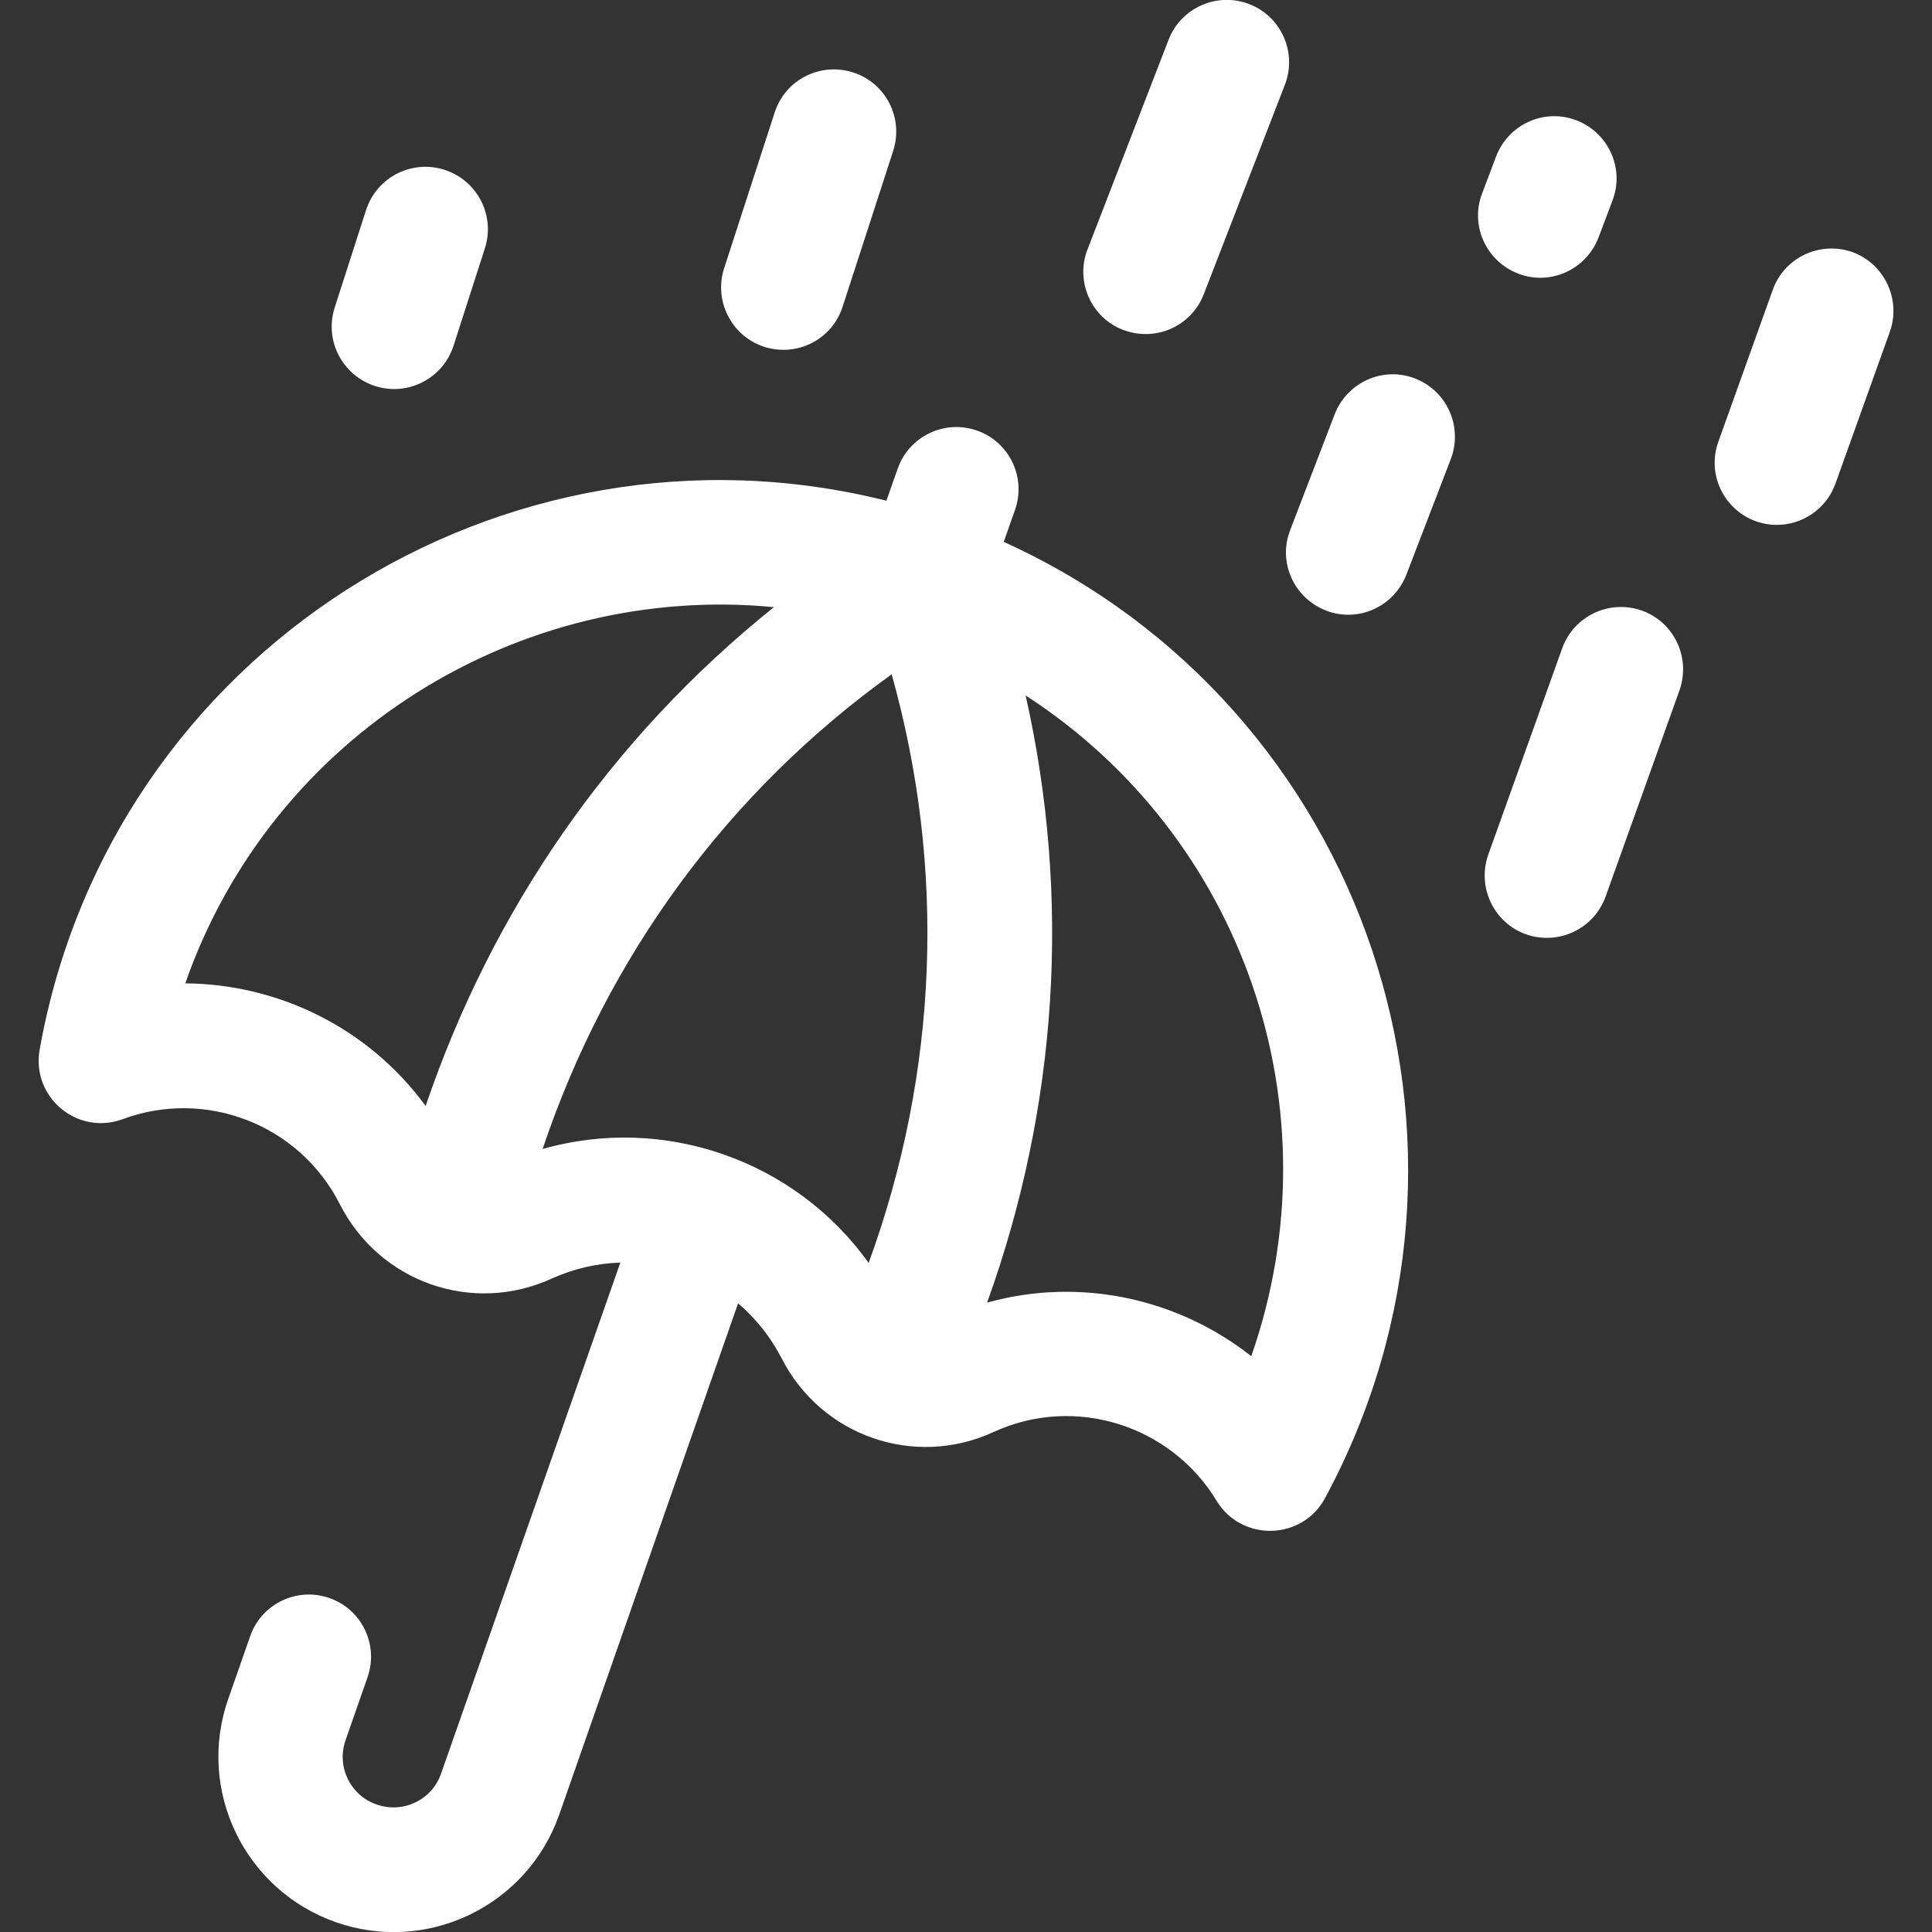 <?xml version="1.0" encoding="utf-8"?>
<!-- Generator: Adobe Illustrator 25.2.3, SVG Export Plug-In . SVG Version: 6.00 Build 0)  -->
<svg version="1.1" id="Layer_1" xmlns="http://www.w3.org/2000/svg" xmlns:xlink="http://www.w3.org/1999/xlink" x="0px" y="0px"
	 viewBox="0 0 512 512" style="enable-background:new 0 0 512 512;" xml:space="preserve">
<rect x="0" y="0" width="512" height="512" fill="#333333" stroke="none"/>
<style type="text/css">
	.st0{fill:#FFFFFF;}
</style>
<path class="st0" d="M266,143.6l3-8.5c3-8.6-1.5-18-10.1-21c-8.6-3-18,1.5-21,10.1l-3,8.5C133.7,107.3,29.3,172.6,10.5,278.2
	c-2.2,12.6,10,22.8,22,18.4c21.7-8.1,46.7,1.1,57.6,22.6c10.5,20.6,35.1,29.3,56.2,19.6c5.8-2.6,11.9-4,18.1-4.2L116.9,470
	c-2.4,7-10.1,10.7-17.1,8.2c-7-2.4-10.7-10.1-8.2-17.1l5.8-16.6c3-8.6-1.5-18-10.1-21c-8.6-3-18,1.5-21,10.1l-5.8,16.6
	c-8.5,24.2,4.3,50.7,28.5,59.2c24.2,8.5,50.7-4.3,59.2-28.5l47.4-135.5c4.7,4,8.6,8.9,11.5,14.5c10.5,20.6,35.1,29.3,56.2,19.6
	c21.8-10,47.1-1.6,59.1,18.2c6.6,10.9,22.6,10.6,28.7-0.6C401.6,303.6,362.2,187.2,266,143.6L266,143.6z M49.1,260.6
	c23-65.9,88.5-106.2,156-99.7c-43.4,34.8-74.7,80.4-92.3,132.2C97.6,272.3,73.7,260.8,49.1,260.6z M143.8,304.5
	c17.2-51.2,49.2-94.7,92.5-125.8c14.4,51.3,12.4,105.3-6.1,156C210.8,307.5,176,295.3,143.8,304.5L143.8,304.5z M331.6,359.4
	c-19.3-15.2-45.2-21.1-70-14.2c18.7-51.9,22.3-107.2,10.2-160.9C329.6,221.7,354.5,293.9,331.6,359.4z M88.7,81.5L97,55.7
	c2.8-8.7,12.1-13.5,20.8-10.7c8.7,2.8,13.5,12.1,10.7,20.8l-8.3,25.8c-2.8,8.7-12.1,13.5-20.8,10.7C90.7,99.5,85.9,90.2,88.7,81.5z
	 M191.9,71.1l13.4-41.3c2.8-8.7,12.1-13.4,20.8-10.6c8.7,2.8,13.4,12.1,10.6,20.8l-13.4,41.3c-2.8,8.7-12.1,13.4-20.8,10.6
	C193.9,89.1,189.1,79.8,191.9,71.1z M288.2,66.1l21.5-55.6C313,2,322.6-2.2,331.1,1.1c8.5,3.3,12.7,12.9,9.4,21.4L319,78
	c-3.3,8.5-12.8,12.7-21.4,9.4C289.2,84.2,284.9,74.6,288.2,66.1z M384.5,121.6l-11.8,30.7c-3.3,8.5-12.8,12.8-21.3,9.5
	c-8.5-3.3-12.8-12.8-9.5-21.3l11.8-30.7c3.3-8.5,12.8-12.8,21.3-9.5C383.5,103.6,387.7,113.1,384.5,121.6L384.5,121.6z M392.8,51.2
	l3.7-9.8c3.3-8.5,12.8-12.8,21.3-9.5c8.5,3.3,12.8,12.8,9.5,21.3l-3.7,9.8c-3.3,8.5-12.8,12.8-21.3,9.5
	C393.8,69.2,389.5,59.7,392.8,51.2z M445.1,182.9l-19.6,54.7c-3.1,8.6-12.5,13-21.1,10c-8.6-3.1-13-12.5-10-21.1l19.6-54.7
	c3.1-8.6,12.5-13,21.1-10C443.7,164.9,448.1,174.3,445.1,182.9z M500.8,88l-14.4,40.2c-2.4,6.7-8.8,10.9-15.5,10.9
	c-11.4,0-19.4-11.3-15.5-22.1l14.4-40.2c3.1-8.6,12.5-13,21.1-10C499.4,69.9,503.9,79.4,500.8,88z"/>
</svg>
